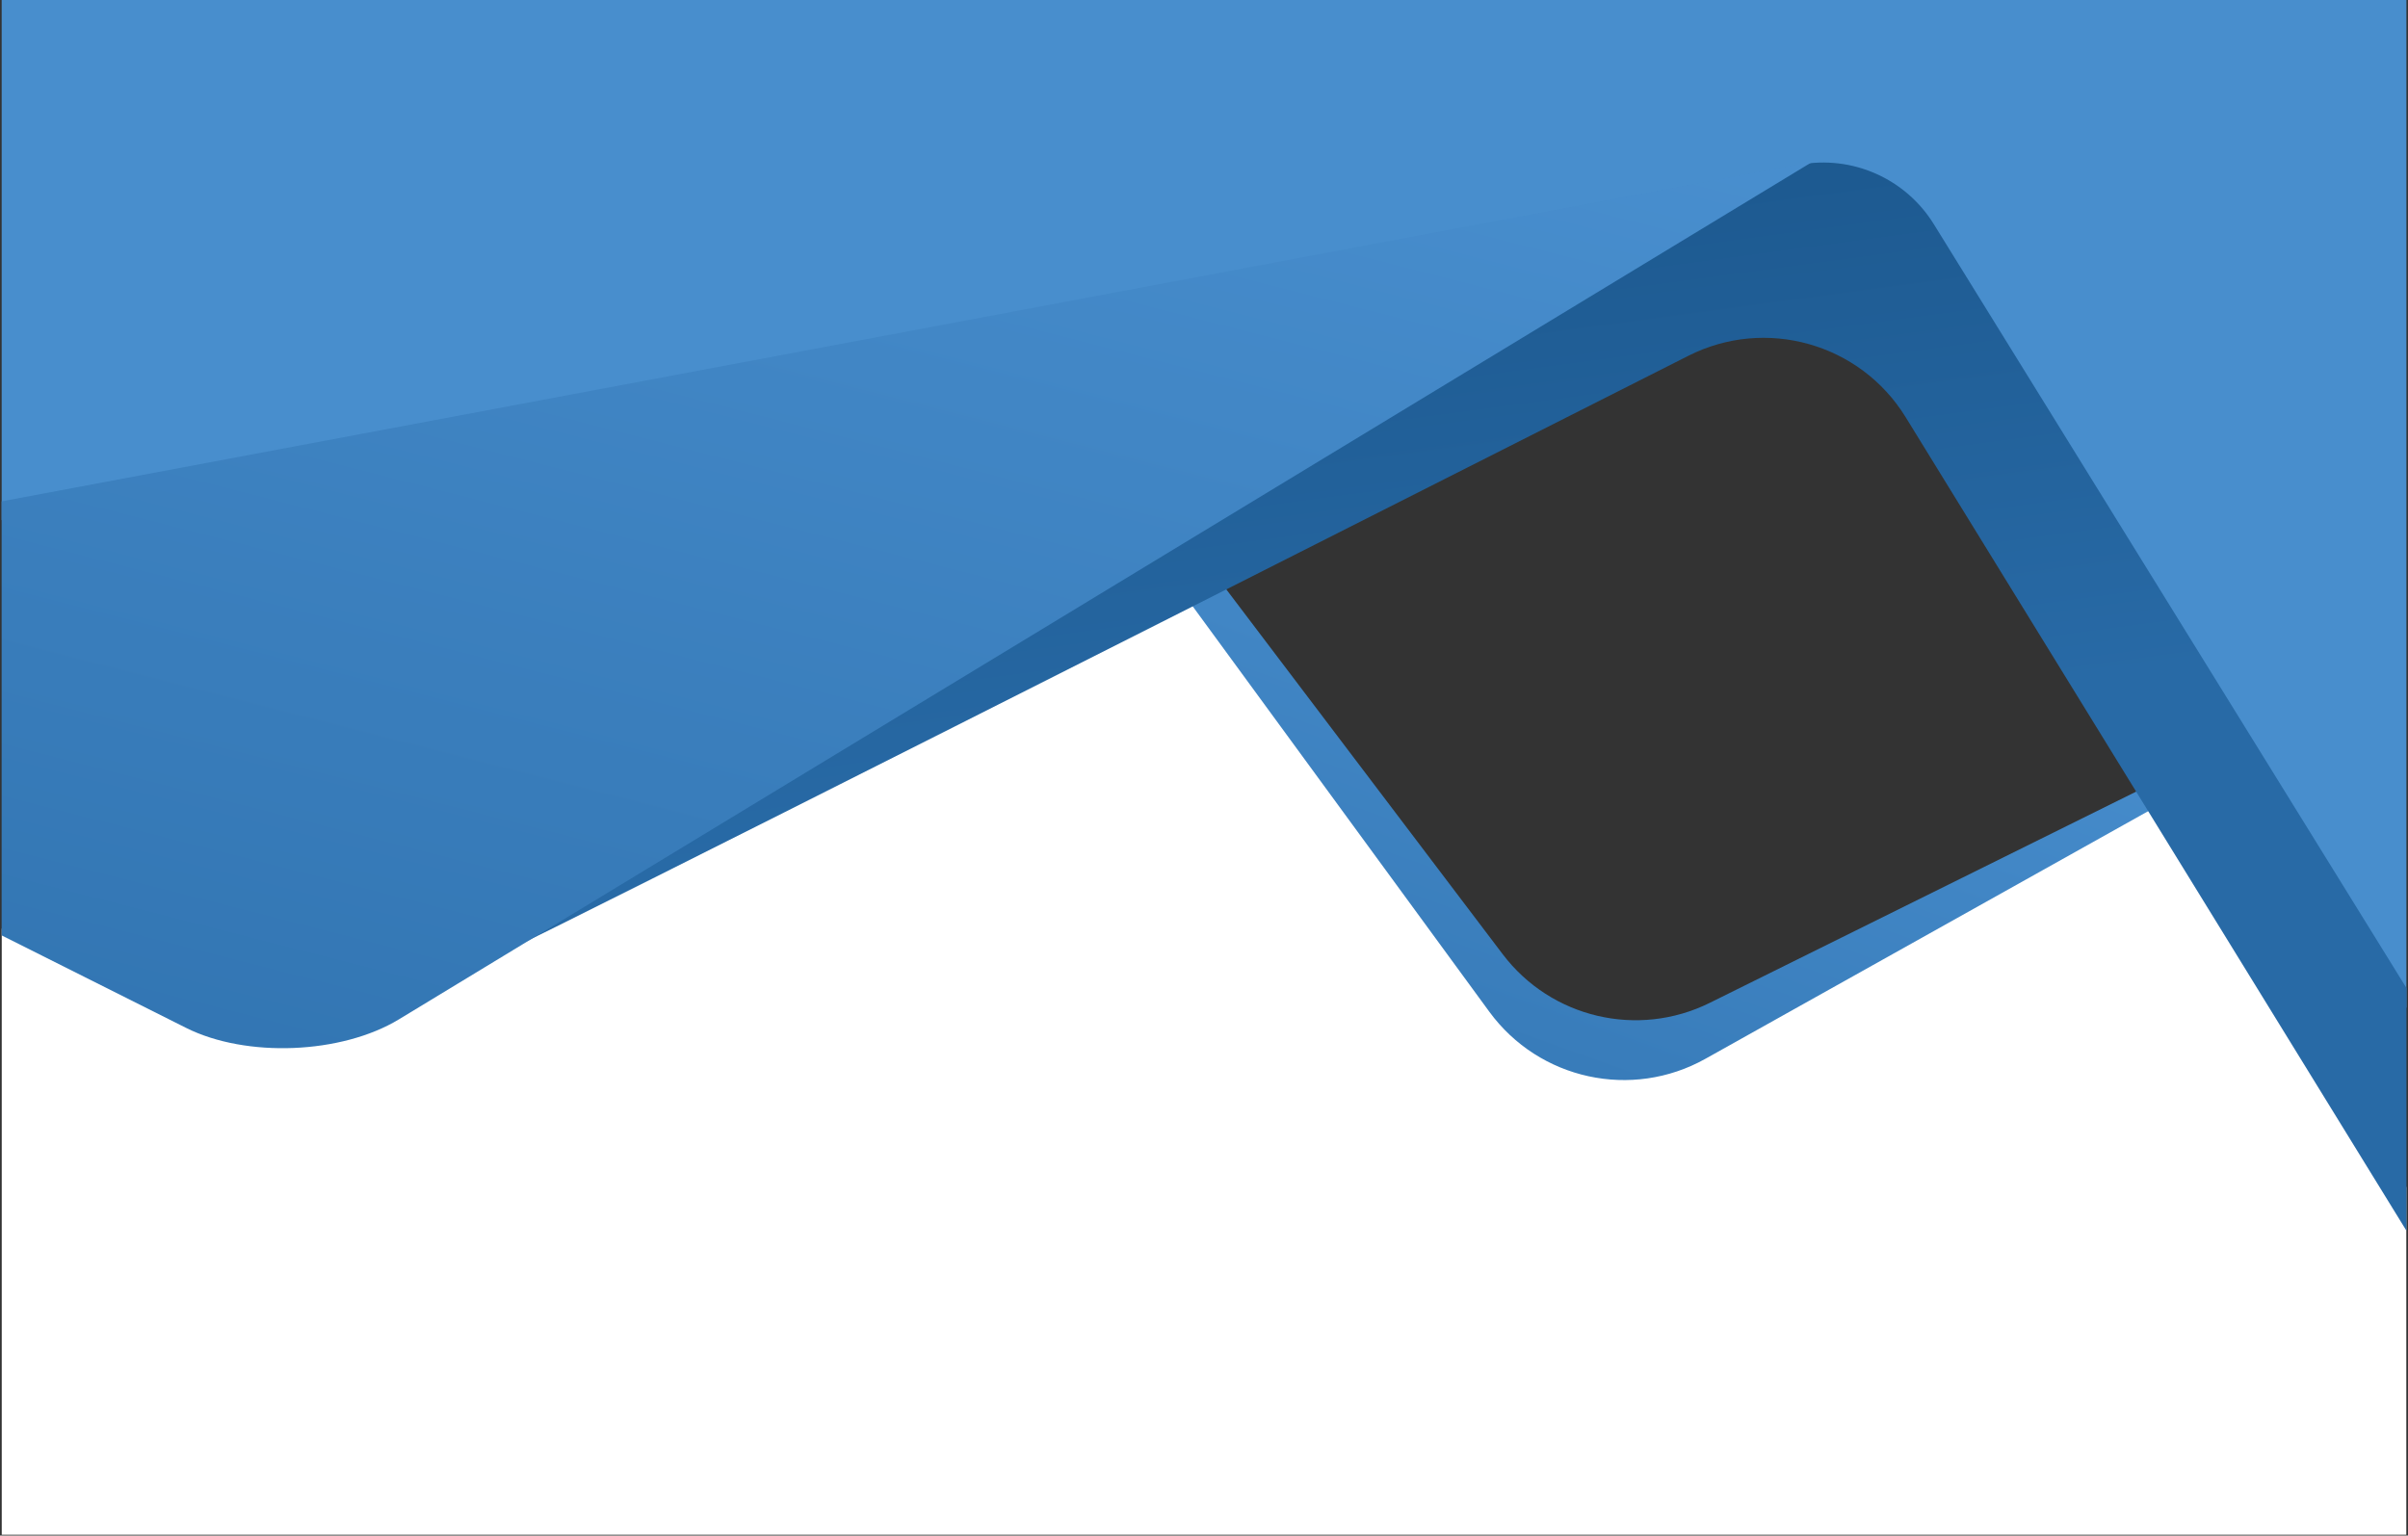 <?xml version="1.0" encoding="UTF-8" standalone="no"?>
<svg width="1444px" height="921px" viewBox="0 0 1444 921" version="1.1" xmlns="http://www.w3.org/2000/svg" xmlns:xlink="http://www.w3.org/1999/xlink">
    <rect x="0" y="0" width="1444" height="921" fill="#333333" stroke="none"/>
    <!-- Generator: Sketch 46.2 (44496) - http://www.bohemiancoding.com/sketch -->
    <title>Group</title>
    <desc>Created with Sketch.</desc>
    <defs>
        <linearGradient x1="141.768%" y1="-55.215%" x2="-2.706%" y2="167.588%" id="linearGradient-1">
            <stop stop-color="#5AA2E4" offset="0%"></stop>
            <stop stop-color="#286AA6" offset="100%"></stop>
        </linearGradient>
        <linearGradient x1="41.653%" y1="-30.805%" x2="16.998%" y2="50%" id="linearGradient-2">
            <stop stop-color="#154E81" offset="0%"></stop>
            <stop stop-color="#286AA6" offset="100%"></stop>
        </linearGradient>
        <linearGradient x1="141.768%" y1="-55.215%" x2="-67.433%" y2="47.277%" id="linearGradient-3">
            <stop stop-color="#5AA2E4" offset="0%"></stop>
            <stop stop-color="#286AA6" offset="100%"></stop>
        </linearGradient>
    </defs>
    <g id="offshore" stroke="none" stroke-width="1" fill="none" fill-rule="evenodd">
        <g id="Artboard-2" transform="translate(-215, -56)">
            <g id="Group" transform="translate(135, 0)">
                <polygon id="Path-9" fill="#FFFFFF" points="81.04 613.01 795.208 414.213 994.614 667.273 1075.757 685.485 1376.039 534.117 1522.994 768.018 1522.994 976.487 81.04 976.487"></polygon>
                <path d="M761.147,373.079 L780.419,363.361 L981.111,628.305 L981.111,628.305 C1010.101,666.576 1062.2,678.843 1105.22,657.527 L1390.831,516.015 L1397.364,526.22 L1102.636,691.074 L1102.636,691.074 C1058.529,715.745 1002.947,703.629 973.109,662.839 L761.147,373.079 Z" id="Path-21-Copy" fill="url(#linearGradient-1)"></path>
                <path d="M81.005,367.97 L1150.818,171.146 L1150.818,171.146 C1182.365,165.342 1214.29,179.19 1231.609,206.19 L1523.051,660.559 L1523.051,56 L81.005,56 L81.005,367.97 Z" id="Path-2" fill="#488ECD"></path>
                <path d="M83,648.604 L366.445,190.447 L366.445,190.447 C383.411,163.025 415.502,148.869 447.193,154.828 L1523.086,357.157 C1337.101,542.173 1242.57,634.66 1239.492,634.617 C1236.576,634.577 994.627,512.841 513.644,269.411 L513.644,269.411 C467.241,245.926 410.583,261.929 383.323,306.22 L83,794.192 L83,648.604 Z" id="Rectangle-3-Copy-2" fill="url(#linearGradient-2)" transform="translate(803.043, 473.837) scale(-1, 1) translate(-803.043, -473.837) "></path>
                <path d="M29.563,428.495 L116.097,516.966 C144.289,545.79 199.083,562.221 238.481,553.667 L1207.632,343.238 L114.312,182.365 L29.563,428.495 Z" id="Path-3-Copy-2" fill="url(#linearGradient-3)" transform="translate(618.597, 369.148) rotate(-19) translate(-618.597, -369.148) "></path>
            </g>
        </g>
    </g>
</svg>